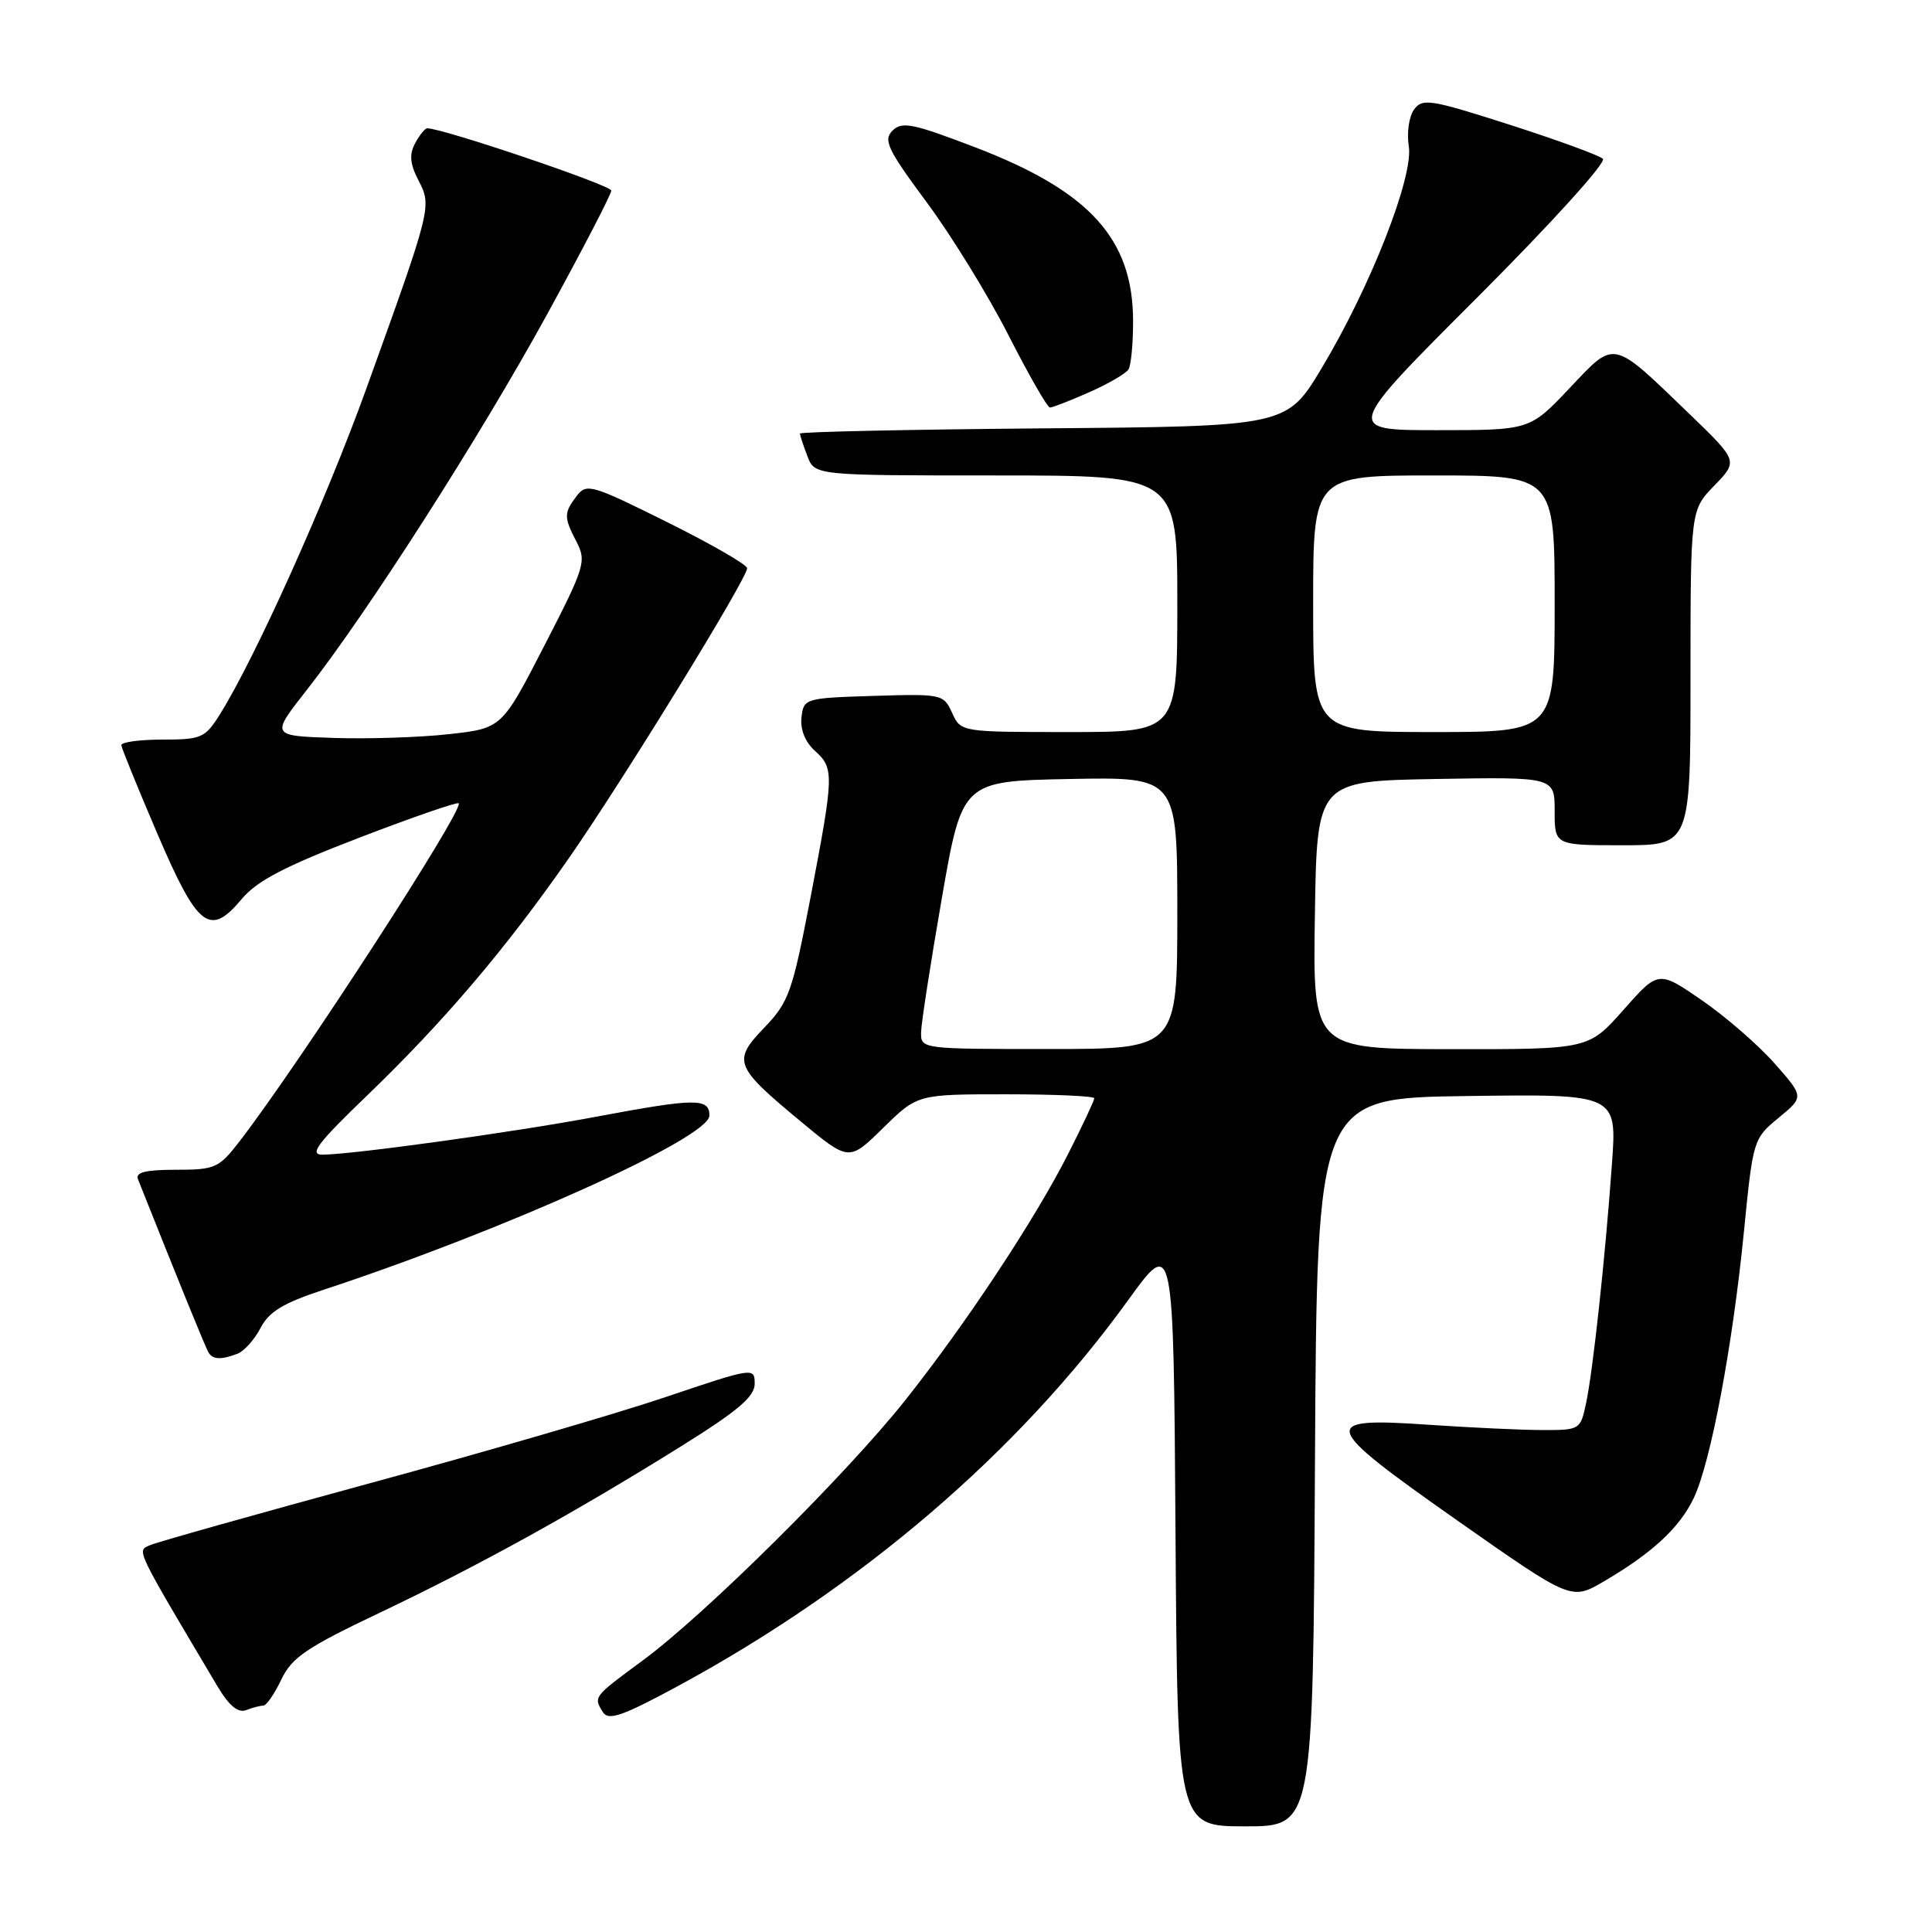 <?xml version="1.0" encoding="UTF-8" standalone="no"?>
<!DOCTYPE svg PUBLIC "-//W3C//DTD SVG 1.1//EN" "http://www.w3.org/Graphics/SVG/1.1/DTD/svg11.dtd" >
<svg xmlns="http://www.w3.org/2000/svg" xmlns:xlink="http://www.w3.org/1999/xlink" version="1.1" viewBox="0 0 256 256">
 <g >
 <path fill="currentColor"
d=" M 174.24 193.75 C 174.50 145.50 174.50 145.50 194.38 145.23 C 214.26 144.96 214.26 144.96 213.59 154.23 C 212.70 166.69 211.07 181.71 210.15 186.00 C 209.42 189.43 209.31 189.50 204.45 189.49 C 201.73 189.49 194.93 189.17 189.34 188.79 C 174.63 187.78 174.90 188.69 193.14 201.50 C 208.20 212.07 208.20 212.07 212.51 209.55 C 218.97 205.76 222.57 202.42 224.44 198.48 C 226.68 193.77 229.58 178.35 231.08 163.20 C 232.28 151.03 232.33 150.87 235.67 148.12 C 239.05 145.34 239.05 145.34 235.15 140.92 C 233.01 138.49 228.67 134.72 225.51 132.54 C 219.75 128.58 219.75 128.58 215.12 133.81 C 210.50 139.04 210.50 139.04 192.23 139.02 C 173.95 139.00 173.95 139.00 174.23 121.25 C 174.50 103.50 174.50 103.50 190.25 103.22 C 206.00 102.95 206.00 102.95 206.00 107.47 C 206.00 112.00 206.00 112.00 215.00 112.00 C 224.00 112.00 224.00 112.00 224.00 89.80 C 224.00 67.60 224.00 67.60 227.16 64.34 C 230.31 61.08 230.31 61.08 223.91 54.90 C 213.48 44.85 214.08 44.98 207.96 51.45 C 202.71 57.00 202.71 57.00 190.43 57.00 C 178.15 57.00 178.15 57.00 195.72 39.44 C 205.58 29.57 212.89 21.51 212.39 21.04 C 211.90 20.58 206.34 18.55 200.04 16.53 C 189.54 13.16 188.48 12.99 187.37 14.51 C 186.70 15.43 186.39 17.60 186.67 19.35 C 187.33 23.39 181.62 37.96 175.14 48.76 C 170.50 56.50 170.50 56.50 138.25 56.76 C 120.51 56.91 106.00 57.22 106.00 57.45 C 106.00 57.68 106.44 59.02 106.98 60.43 C 107.95 63.00 107.95 63.00 131.98 63.00 C 156.00 63.00 156.00 63.00 156.00 80.00 C 156.00 97.00 156.00 97.00 141.66 97.00 C 127.32 97.00 127.32 97.00 126.16 94.46 C 125.03 91.98 124.81 91.93 115.75 92.21 C 106.66 92.49 106.49 92.55 106.20 95.05 C 106.02 96.64 106.68 98.30 107.95 99.46 C 110.55 101.81 110.53 102.54 107.40 118.91 C 104.99 131.48 104.53 132.77 101.29 136.15 C 97.02 140.60 97.29 141.29 106.14 148.63 C 112.50 153.90 112.50 153.90 117.03 149.45 C 121.57 145.00 121.57 145.00 133.28 145.00 C 139.73 145.00 145.00 145.24 145.00 145.52 C 145.00 145.81 143.47 149.08 141.60 152.77 C 137.23 161.44 128.03 175.36 119.98 185.50 C 112.15 195.37 93.41 213.95 85.19 220.00 C 78.58 224.87 78.61 224.83 79.91 226.90 C 80.63 228.02 82.52 227.36 89.65 223.51 C 114.06 210.31 134.92 192.45 149.52 172.23 C 155.50 163.96 155.50 163.96 155.76 202.98 C 156.02 242.00 156.02 242.00 165.00 242.00 C 173.98 242.00 173.98 242.00 174.24 193.75 Z  M 34.90 226.00 C 35.30 226.00 36.37 224.45 37.27 222.56 C 38.67 219.62 40.60 218.31 50.39 213.66 C 63.42 207.46 76.07 200.48 90.25 191.64 C 97.81 186.92 100.00 185.07 100.00 183.35 C 100.00 181.17 99.85 181.19 88.25 185.10 C 81.79 187.29 64.12 192.43 49.00 196.54 C 33.88 200.66 20.75 204.35 19.84 204.76 C 18.11 205.53 17.85 204.98 28.77 223.37 C 30.34 226.01 31.53 227.01 32.61 226.60 C 33.46 226.27 34.49 226.00 34.90 226.00 Z  M 31.46 179.38 C 32.35 179.04 33.72 177.50 34.52 175.97 C 35.63 173.82 37.51 172.67 42.73 170.95 C 66.80 163.03 94.00 150.76 94.00 147.82 C 94.00 145.48 92.20 145.50 79.00 147.97 C 68.12 150.02 46.54 153.00 42.70 153.00 C 40.94 152.99 42.09 151.46 48.55 145.25 C 58.81 135.37 66.93 125.83 75.36 113.74 C 82.52 103.46 99.00 76.67 99.00 75.29 C 99.00 74.83 94.23 72.08 88.39 69.18 C 78.42 64.22 77.71 64.01 76.43 65.70 C 74.70 67.98 74.69 68.51 76.40 71.81 C 77.73 74.38 77.49 75.14 72.15 85.51 C 66.50 96.50 66.50 96.50 59.50 97.28 C 55.65 97.71 48.76 97.93 44.19 97.78 C 35.88 97.50 35.88 97.50 40.59 91.50 C 48.64 81.26 63.60 57.88 72.49 41.66 C 77.17 33.12 81.00 25.74 81.00 25.25 C 81.00 24.55 58.68 17.00 56.61 17.00 C 56.31 17.00 55.59 17.90 55.00 18.99 C 54.21 20.48 54.32 21.71 55.45 23.90 C 57.23 27.35 57.21 27.45 48.54 51.50 C 43.14 66.45 33.76 87.31 29.08 94.75 C 27.17 97.78 26.65 98.00 21.51 98.00 C 18.48 98.00 16.03 98.34 16.08 98.75 C 16.12 99.16 18.27 104.45 20.86 110.49 C 26.22 122.99 27.80 124.20 32.06 119.09 C 34.06 116.71 37.76 114.78 47.55 111.02 C 54.63 108.30 60.58 106.24 60.78 106.44 C 61.55 107.21 39.65 140.98 31.73 151.25 C 29.00 154.78 28.51 155.00 23.31 155.00 C 19.29 155.00 17.92 155.34 18.28 156.25 C 23.81 170.15 27.26 178.62 27.64 179.23 C 28.22 180.16 29.30 180.20 31.46 179.38 Z  M 144.33 51.97 C 146.85 50.86 149.19 49.50 149.53 48.95 C 149.87 48.41 150.14 45.54 150.14 42.58 C 150.14 31.66 144.40 25.33 129.22 19.52 C 120.94 16.35 119.51 16.06 118.26 17.31 C 117.01 18.56 117.60 19.80 122.79 26.80 C 126.08 31.23 130.95 39.16 133.63 44.42 C 136.31 49.68 138.78 53.99 139.12 54.00 C 139.47 54.00 141.81 53.09 144.33 51.97 Z  M 122.05 136.75 C 122.08 135.51 123.32 127.53 124.80 119.00 C 127.50 103.50 127.50 103.50 141.75 103.22 C 156.00 102.95 156.00 102.95 156.00 120.97 C 156.00 139.00 156.00 139.00 139.00 139.00 C 122.02 139.00 122.00 139.00 122.05 136.75 Z  M 174.00 80.00 C 174.00 63.00 174.00 63.00 190.00 63.00 C 206.00 63.00 206.00 63.00 206.00 80.00 C 206.00 97.00 206.00 97.00 190.00 97.00 C 174.00 97.00 174.00 97.00 174.00 80.00 Z "/>
</g>
</svg>